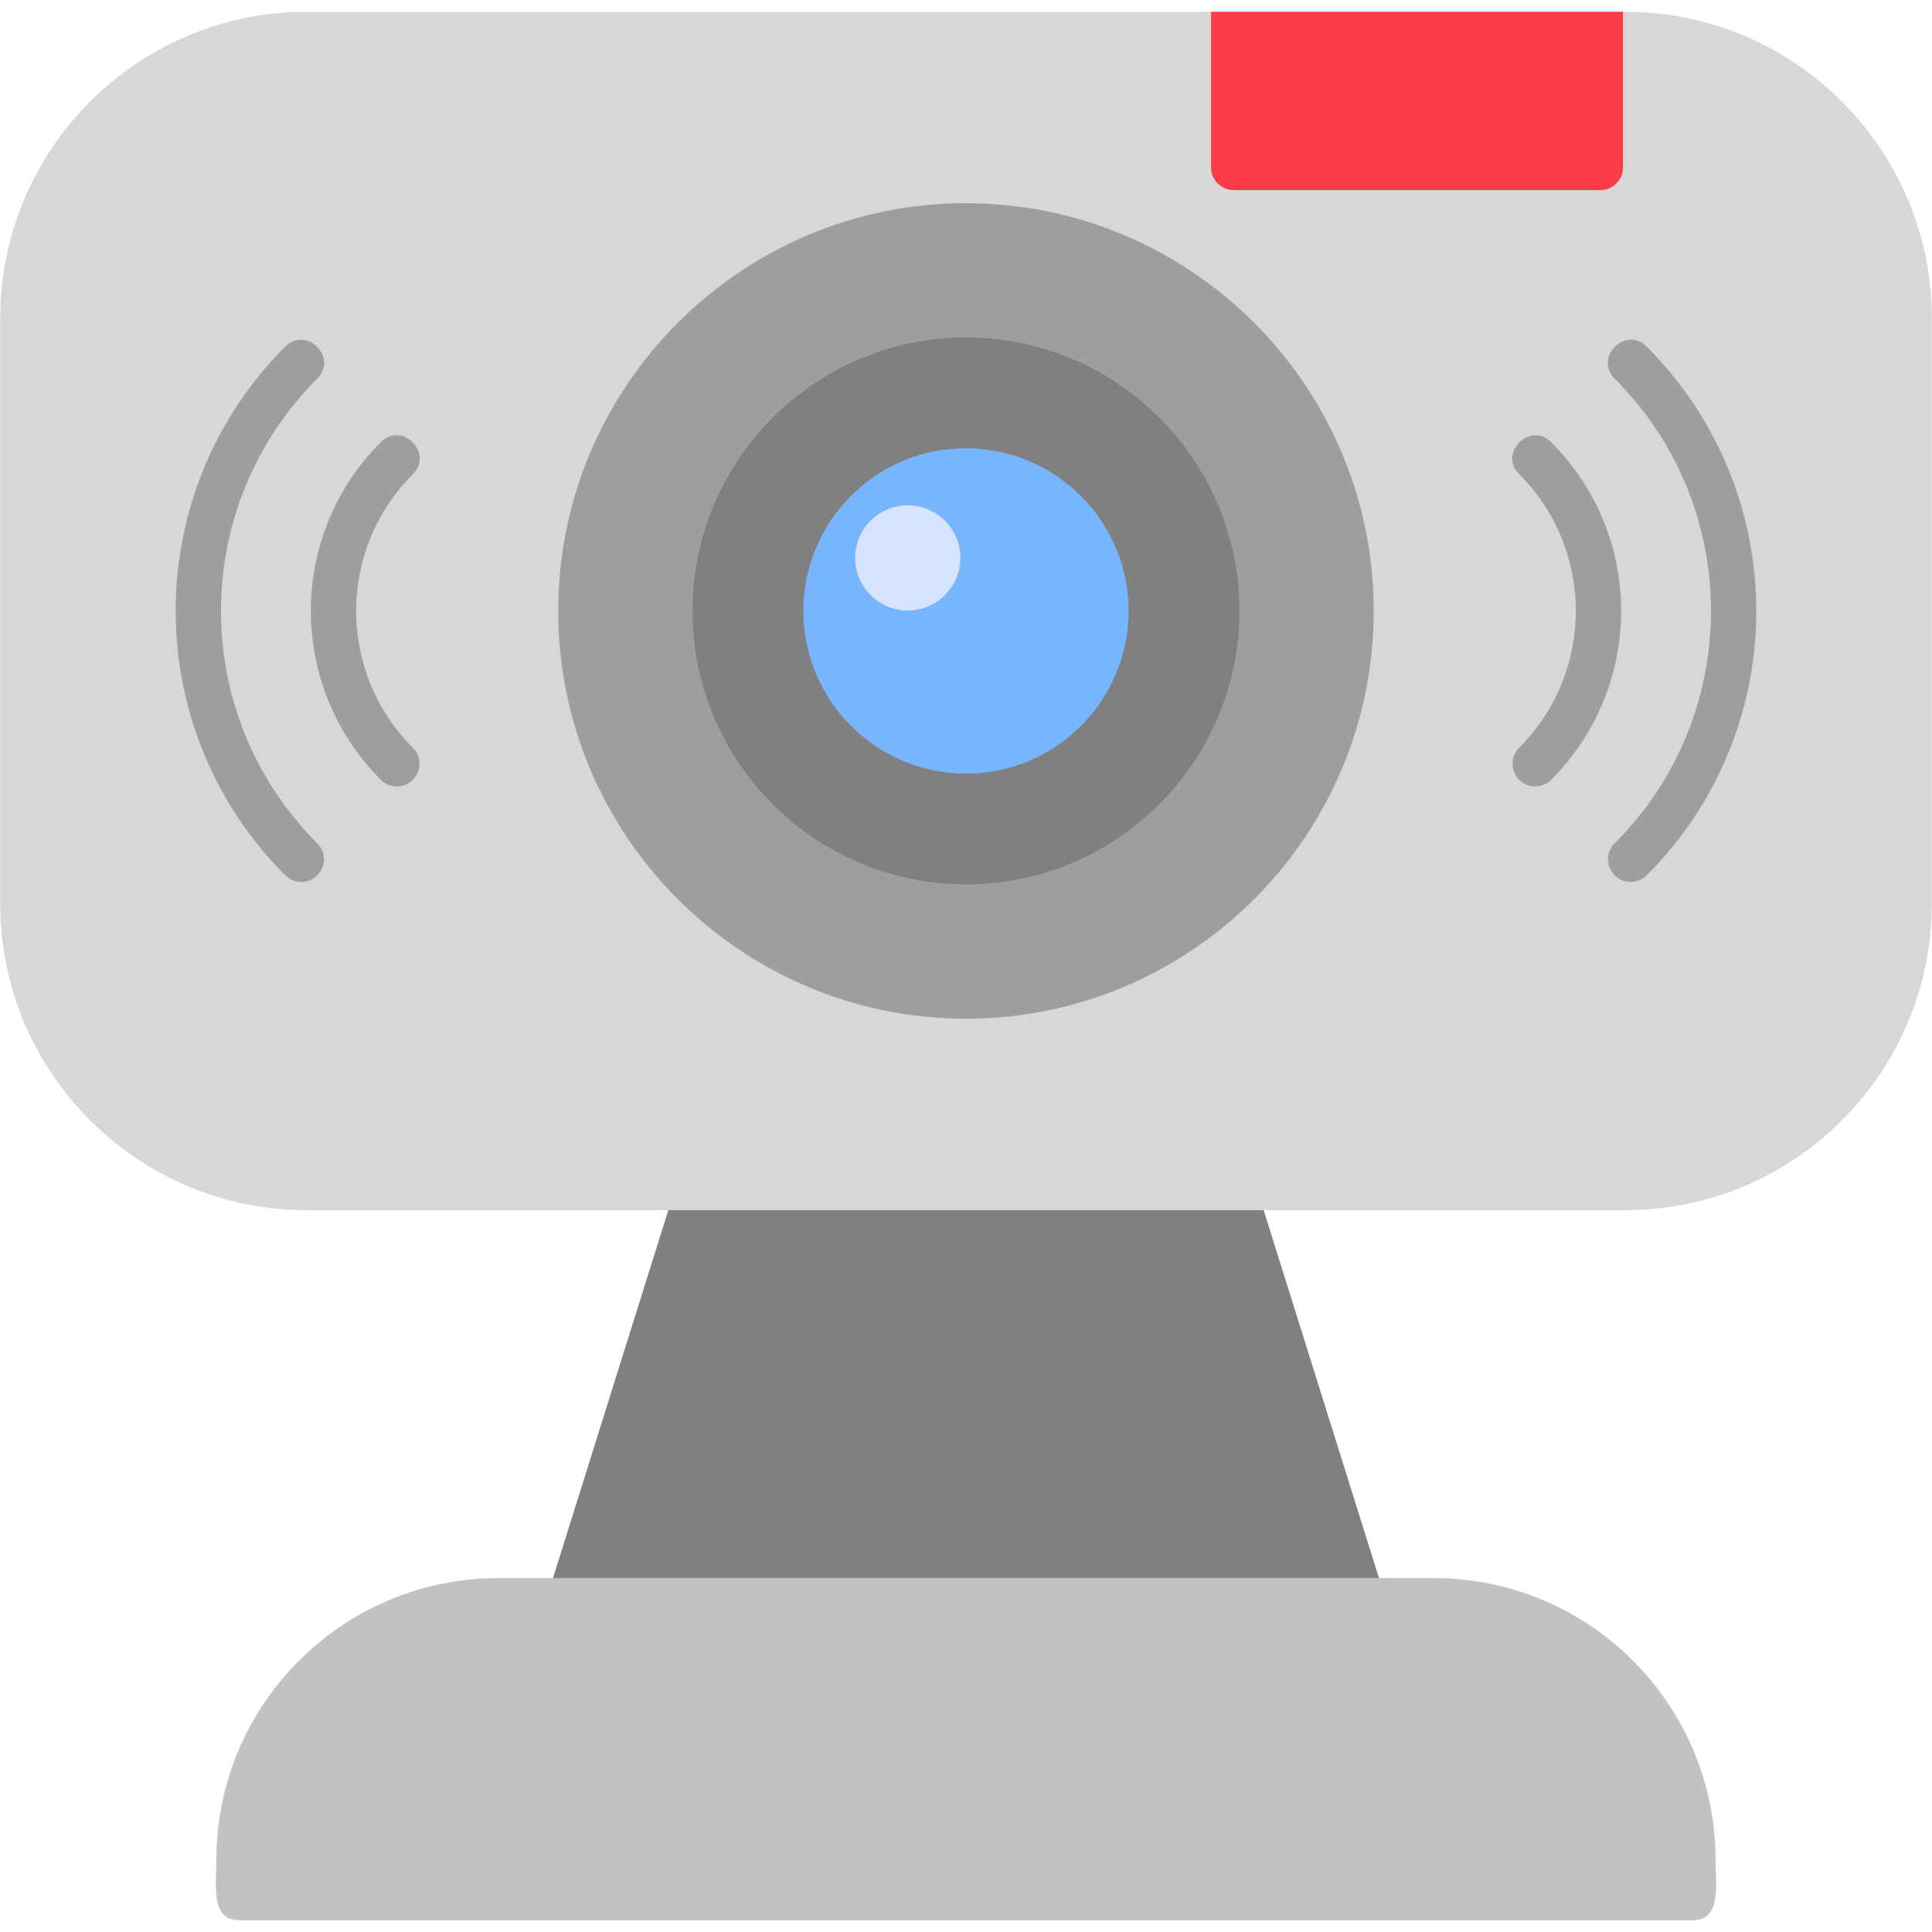 <svg clip-rule="evenodd" fill-rule="evenodd" height="512" image-rendering="optimizeQuality" shape-rendering="geometricPrecision" text-rendering="geometricPrecision" viewBox="0 0 1706.66 1706.66" width="512" xmlns="http://www.w3.org/2000/svg" xmlns:xodm="http://www.corel.com/coreldraw/odm/2003"><g id="Layer_x0020_1"><g id="_2219994027248"><path d="m1203.46 1434.04h-700.29c-13.44 0-23.14-13.09-19.08-25.98l114.43-365.04c2.61-8.35 10.34-14.02 19.07-14.02h471.46c8.73 0 16.47 5.68 19.08 14.02l114.41 365.04c4.02 12.86-5.61 25.98-19.08 25.98z" fill="#808080"/><path d="m1435.75 1069h-1164.86c-149.28 0-270.72-121.45-270.72-270.73v-517.15c0-149.28 121.44-270.72 270.72-270.72h1164.88c149.29 0 270.74 121.45 270.74 270.72v517.15c-.02 149.28-121.46 270.73-270.76 270.73z" fill="#d7d7d7"/><path d="m1069.83 10.39h363.85v137.56c0 11.04-8.97 20-20 20h-323.86c-11.03 0-20-8.96-20-20v-137.56z" fill="#fa3c48"/><g fill="#9e9e9e"><path d="m853.31 899.89c-198.6 0-360.18-161.58-360.18-360.18 0-198.61 161.58-360.19 360.18-360.19 198.61 0 360.19 161.58 360.19 360.19 0 198.6-161.57 360.19-360.19 360.19z"/><path d="m266.13 779.09c-5.12 0-10.23-1.96-14.13-5.87-129.04-129.12-129.1-337.94 0-467.05 18.63-18.63 46.9 9.67 28.28 28.28-113.41 113.3-113.42 297.21-.01 410.5 12.66 12.65 3.48 34.14-14.13 34.14z"/><path d="m350.54 694.68c-5.12 0-10.24-1.96-14.13-5.86-82.4-82.44-82.44-215.82 0-298.26 18.61-18.61 46.92 9.66 28.29 28.29-66.77 66.77-66.81 174.96-.01 241.7 12.63 12.63 3.54 34.12-14.14 34.12z"/><path d="m1440.5 779.09c-17.62 0-26.81-21.48-14.15-34.14 113.48-113.36 113.39-297.11 0-410.5-18.63-18.63 9.69-46.89 28.29-28.28 129.02 129.17 129.12 337.92 0 467.05-3.91 3.91-9.03 5.87-14.14 5.87z"/><path d="m1356.1 694.68c-17.65 0-26.79-21.5-14.15-34.15 66.83-66.87 66.74-175.03 0-241.7-18.64-18.62 9.68-46.9 28.29-28.28 82.39 82.48 82.47 215.57 0 298.26-3.91 3.93-9.03 5.87-14.14 5.87z"/></g><path d="m1495.5 1696.27h-1284.37c-25.4 0-20-31.19-20-53.35 0-137.22 111.63-248.87 248.85-248.87h826.65c137.22 0 248.85 111.65 248.85 248.87 0 22.21 5.41 53.35-20 53.35z" fill="#c2c2c2"/><path d="m853.31 781.29c-133.2 0-241.57-108.38-241.57-241.59s108.37-241.59 241.57-241.59c133.21 0 241.59 108.37 241.59 241.59 0 133.23-108.38 241.59-241.59 241.59z" fill="#808080"/><path d="m853.31 683.37c-79.22 0-143.66-64.45-143.66-143.68 0-79.22 64.44-143.67 143.66-143.67s143.68 64.45 143.68 143.68-64.46 143.67-143.68 143.67z" fill="#77b5fe"/><path d="m727.11 471.1c21.44-39.3 60.7-67.52 106.83-73.76 13.26 12.18 21.59 29.66 21.59 49.04 0 36.73-29.88 66.6-66.6 66.6-27.99 0-52-17.36-61.83-41.88z" fill="#77b5fe"/><path d="m801.89 539.31c-25.62 0-46.46-20.85-46.46-46.47s20.84-46.47 46.46-46.47 46.47 20.84 46.47 46.47-20.85 46.47-46.47 46.47z" fill="#d6e3ff"/></g></g></svg>